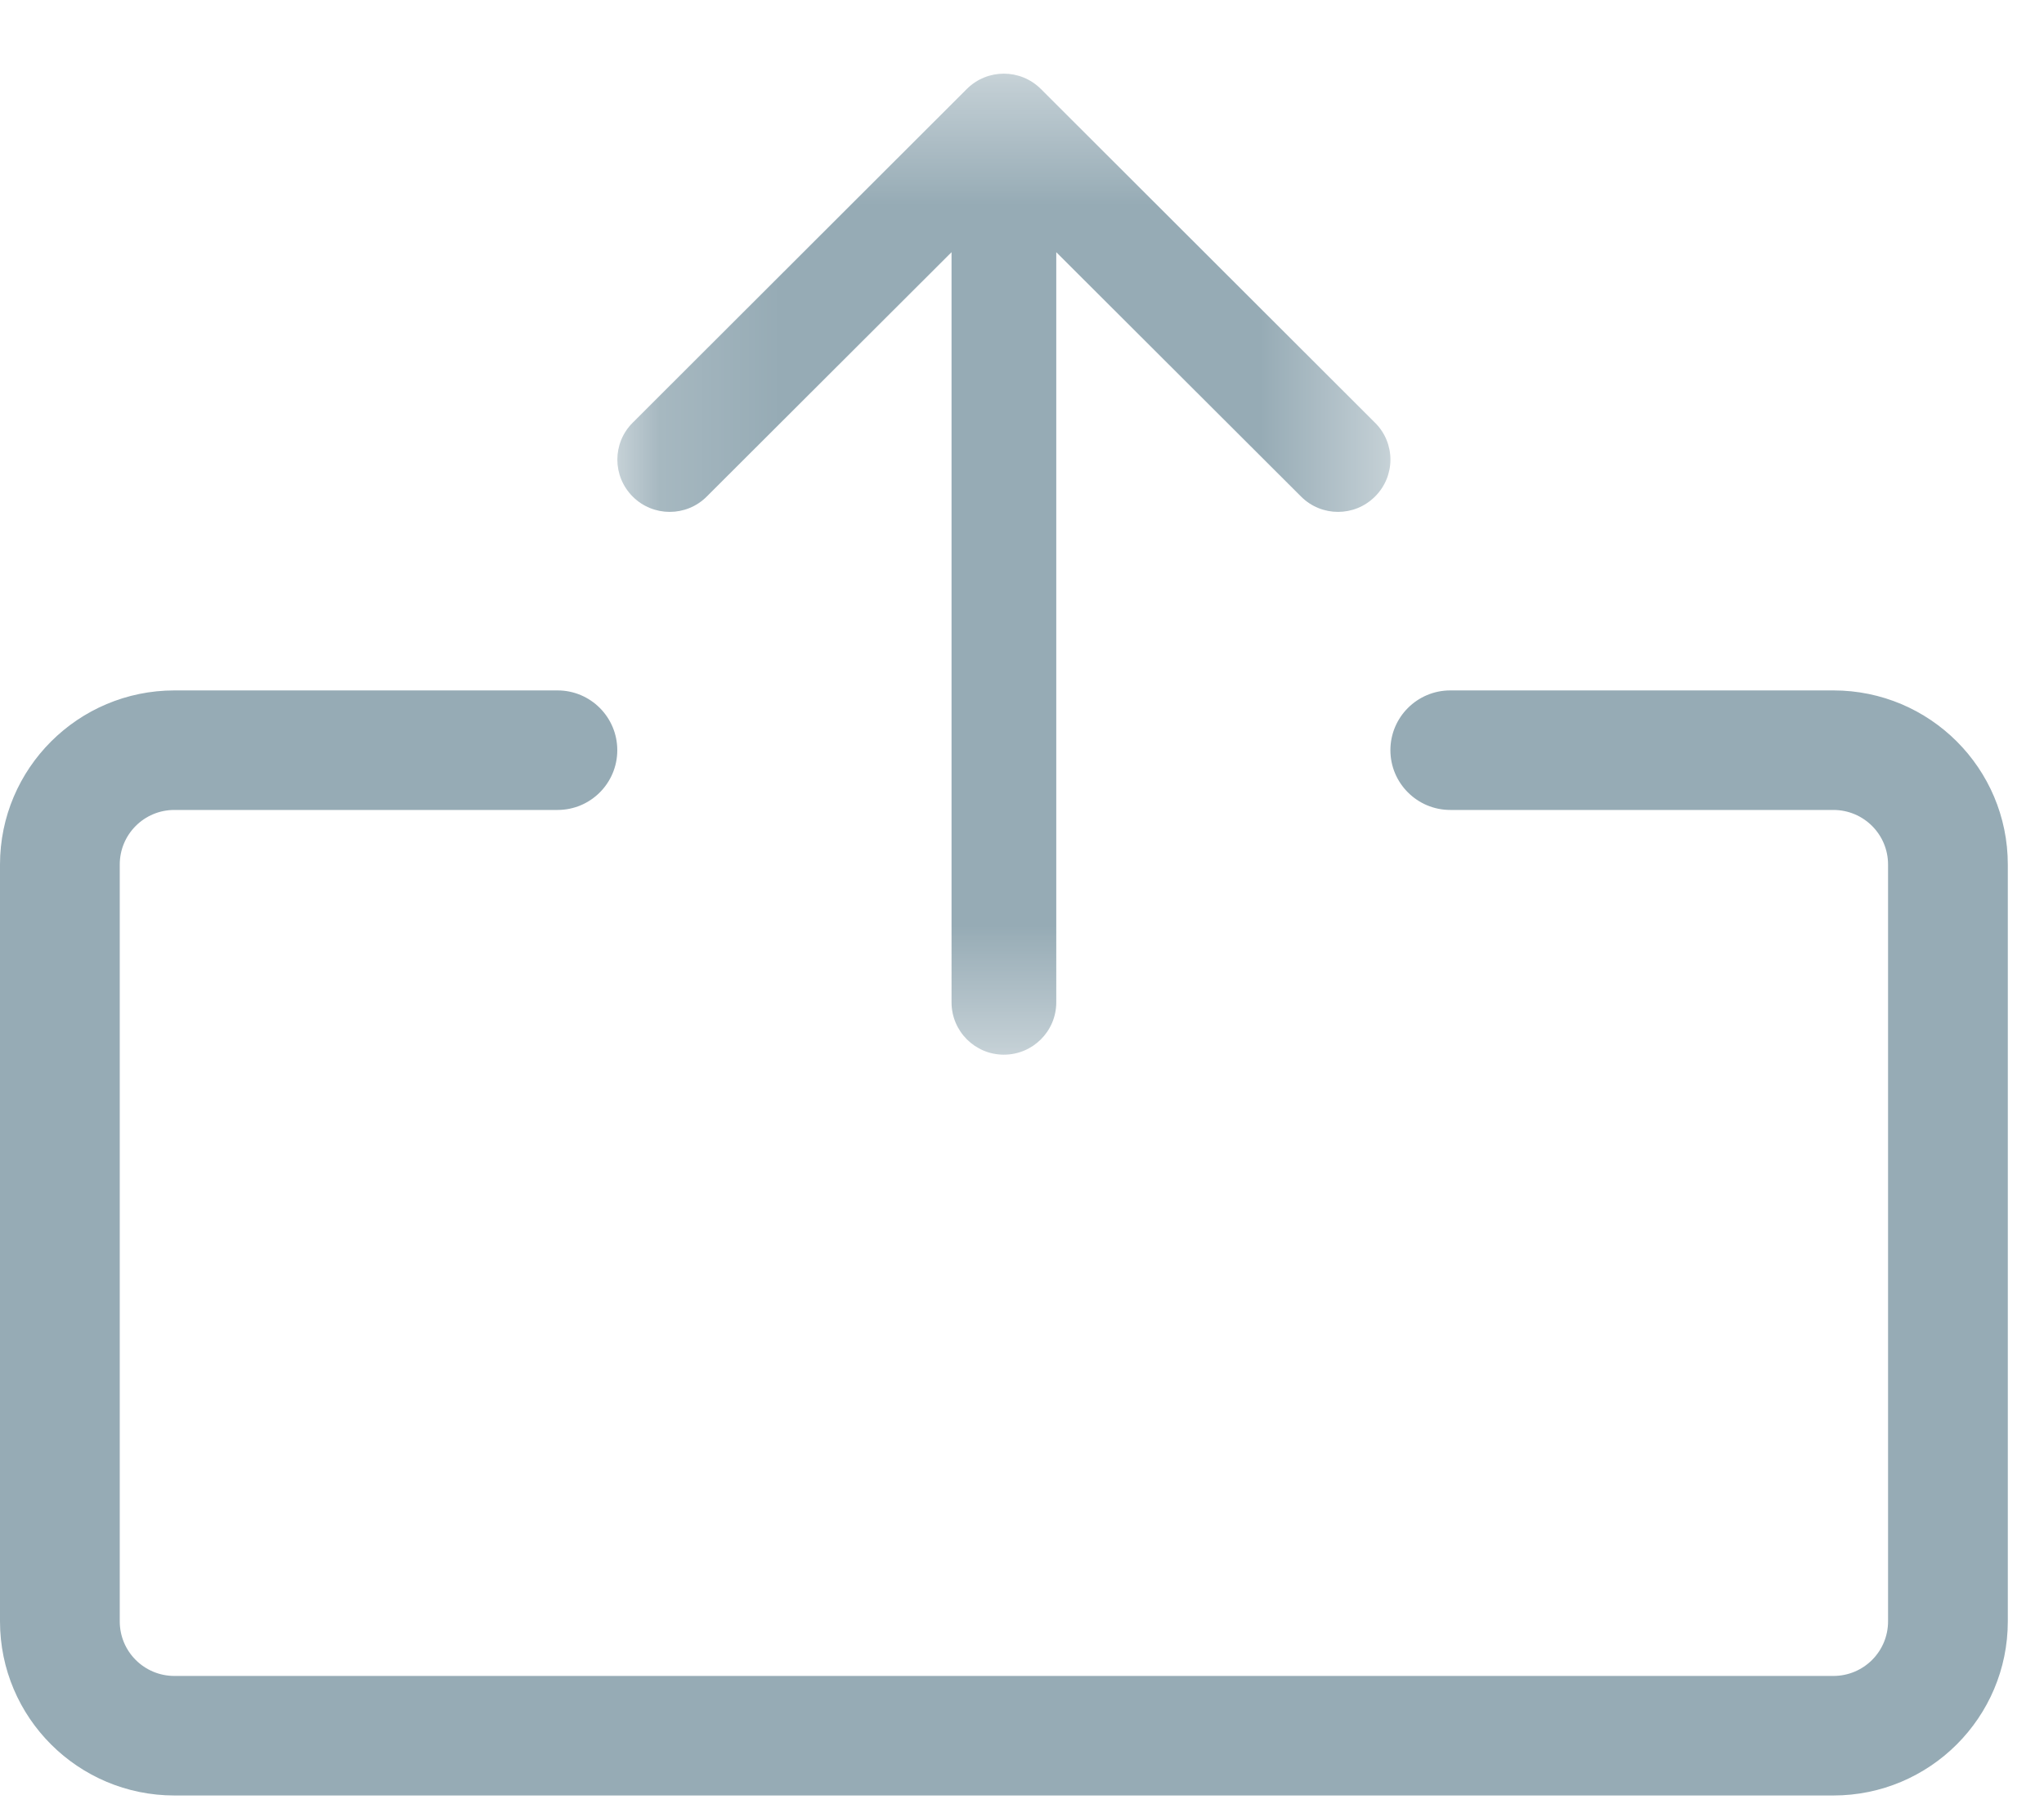 <?xml version="1.0" encoding="UTF-8"?>
<svg width="17px" height="15px" viewBox="0 0 17 15" version="1.1" xmlns="http://www.w3.org/2000/svg" xmlns:xlink="http://www.w3.org/1999/xlink">
    <!-- Generator: Sketch 48.2 (47327) - http://www.bohemiancoding.com/sketch -->
    <title>Page 1</title>
    <desc>Created with Sketch.</desc>
    <defs>
        <polygon id="path-1" points="6.586 0.418 0.156 0.418 0.156 8.575 6.586 8.575 6.586 0.418"></polygon>
    </defs>
    <g id="首页抓取池" stroke="none" stroke-width="1" fill="none" fill-rule="evenodd" transform="translate(-26, -200)">
        <g id="Group-9" transform="translate(0, -16)">
            <g id="Page-1" transform="translate(26, 216)">
                <g id="Group-3" transform="translate(4.978, 0.195)">
                    <mask id="mask-2" fill="white">
                        <use xlink:href="#path-1"></use>
                    </mask>
                    <g id="Clip-2"></g>
                    <path d="M0.9,3.934 L2.936,1.902 L2.936,8.14 C2.936,8.38 3.131,8.575 3.371,8.575 C3.612,8.575 3.807,8.38 3.807,8.14 L3.807,1.902 L5.843,3.934 C6.013,4.104 6.288,4.104 6.458,3.934 C6.629,3.764 6.629,3.489 6.458,3.32 L3.679,0.545 C3.509,0.375 3.233,0.375 3.063,0.545 L0.284,3.32 C0.114,3.489 0.114,3.764 0.284,3.934 C0.454,4.104 0.73,4.104 0.9,3.934" id="Fill-1" fill="#96ABB5" mask="url(#mask-2)"></path>
                </g>
                <g id="Group-6" transform="translate(0, 5.741)" fill="#96ABB5">
                    <path d="M15.249,0 L12.062,0 C11.787,0 11.564,0.223 11.564,0.497 C11.564,0.771 11.787,0.994 12.062,0.994 L15.248,0.994 C15.5,0.994 15.703,1.197 15.703,1.448 L15.703,7.741 C15.703,7.992 15.5,8.195 15.248,8.195 L1.451,8.195 C1.199,8.195 0.996,7.992 0.996,7.741 L0.996,1.448 C0.996,1.197 1.199,0.994 1.45,0.994 L4.637,0.994 C4.912,0.994 5.134,0.771 5.134,0.497 C5.134,0.223 4.912,0 4.637,0 L1.451,0 C0.65,0 0,0.649 0,1.448 L0,7.741 C0,8.541 0.65,9.189 1.451,9.189 L15.248,9.189 C16.049,9.189 16.699,8.541 16.699,7.741 L16.699,1.448 C16.699,0.648 16.05,0 15.249,0" id="Fill-4"></path>
                </g>
            </g>
        </g>
    </g>
</svg>